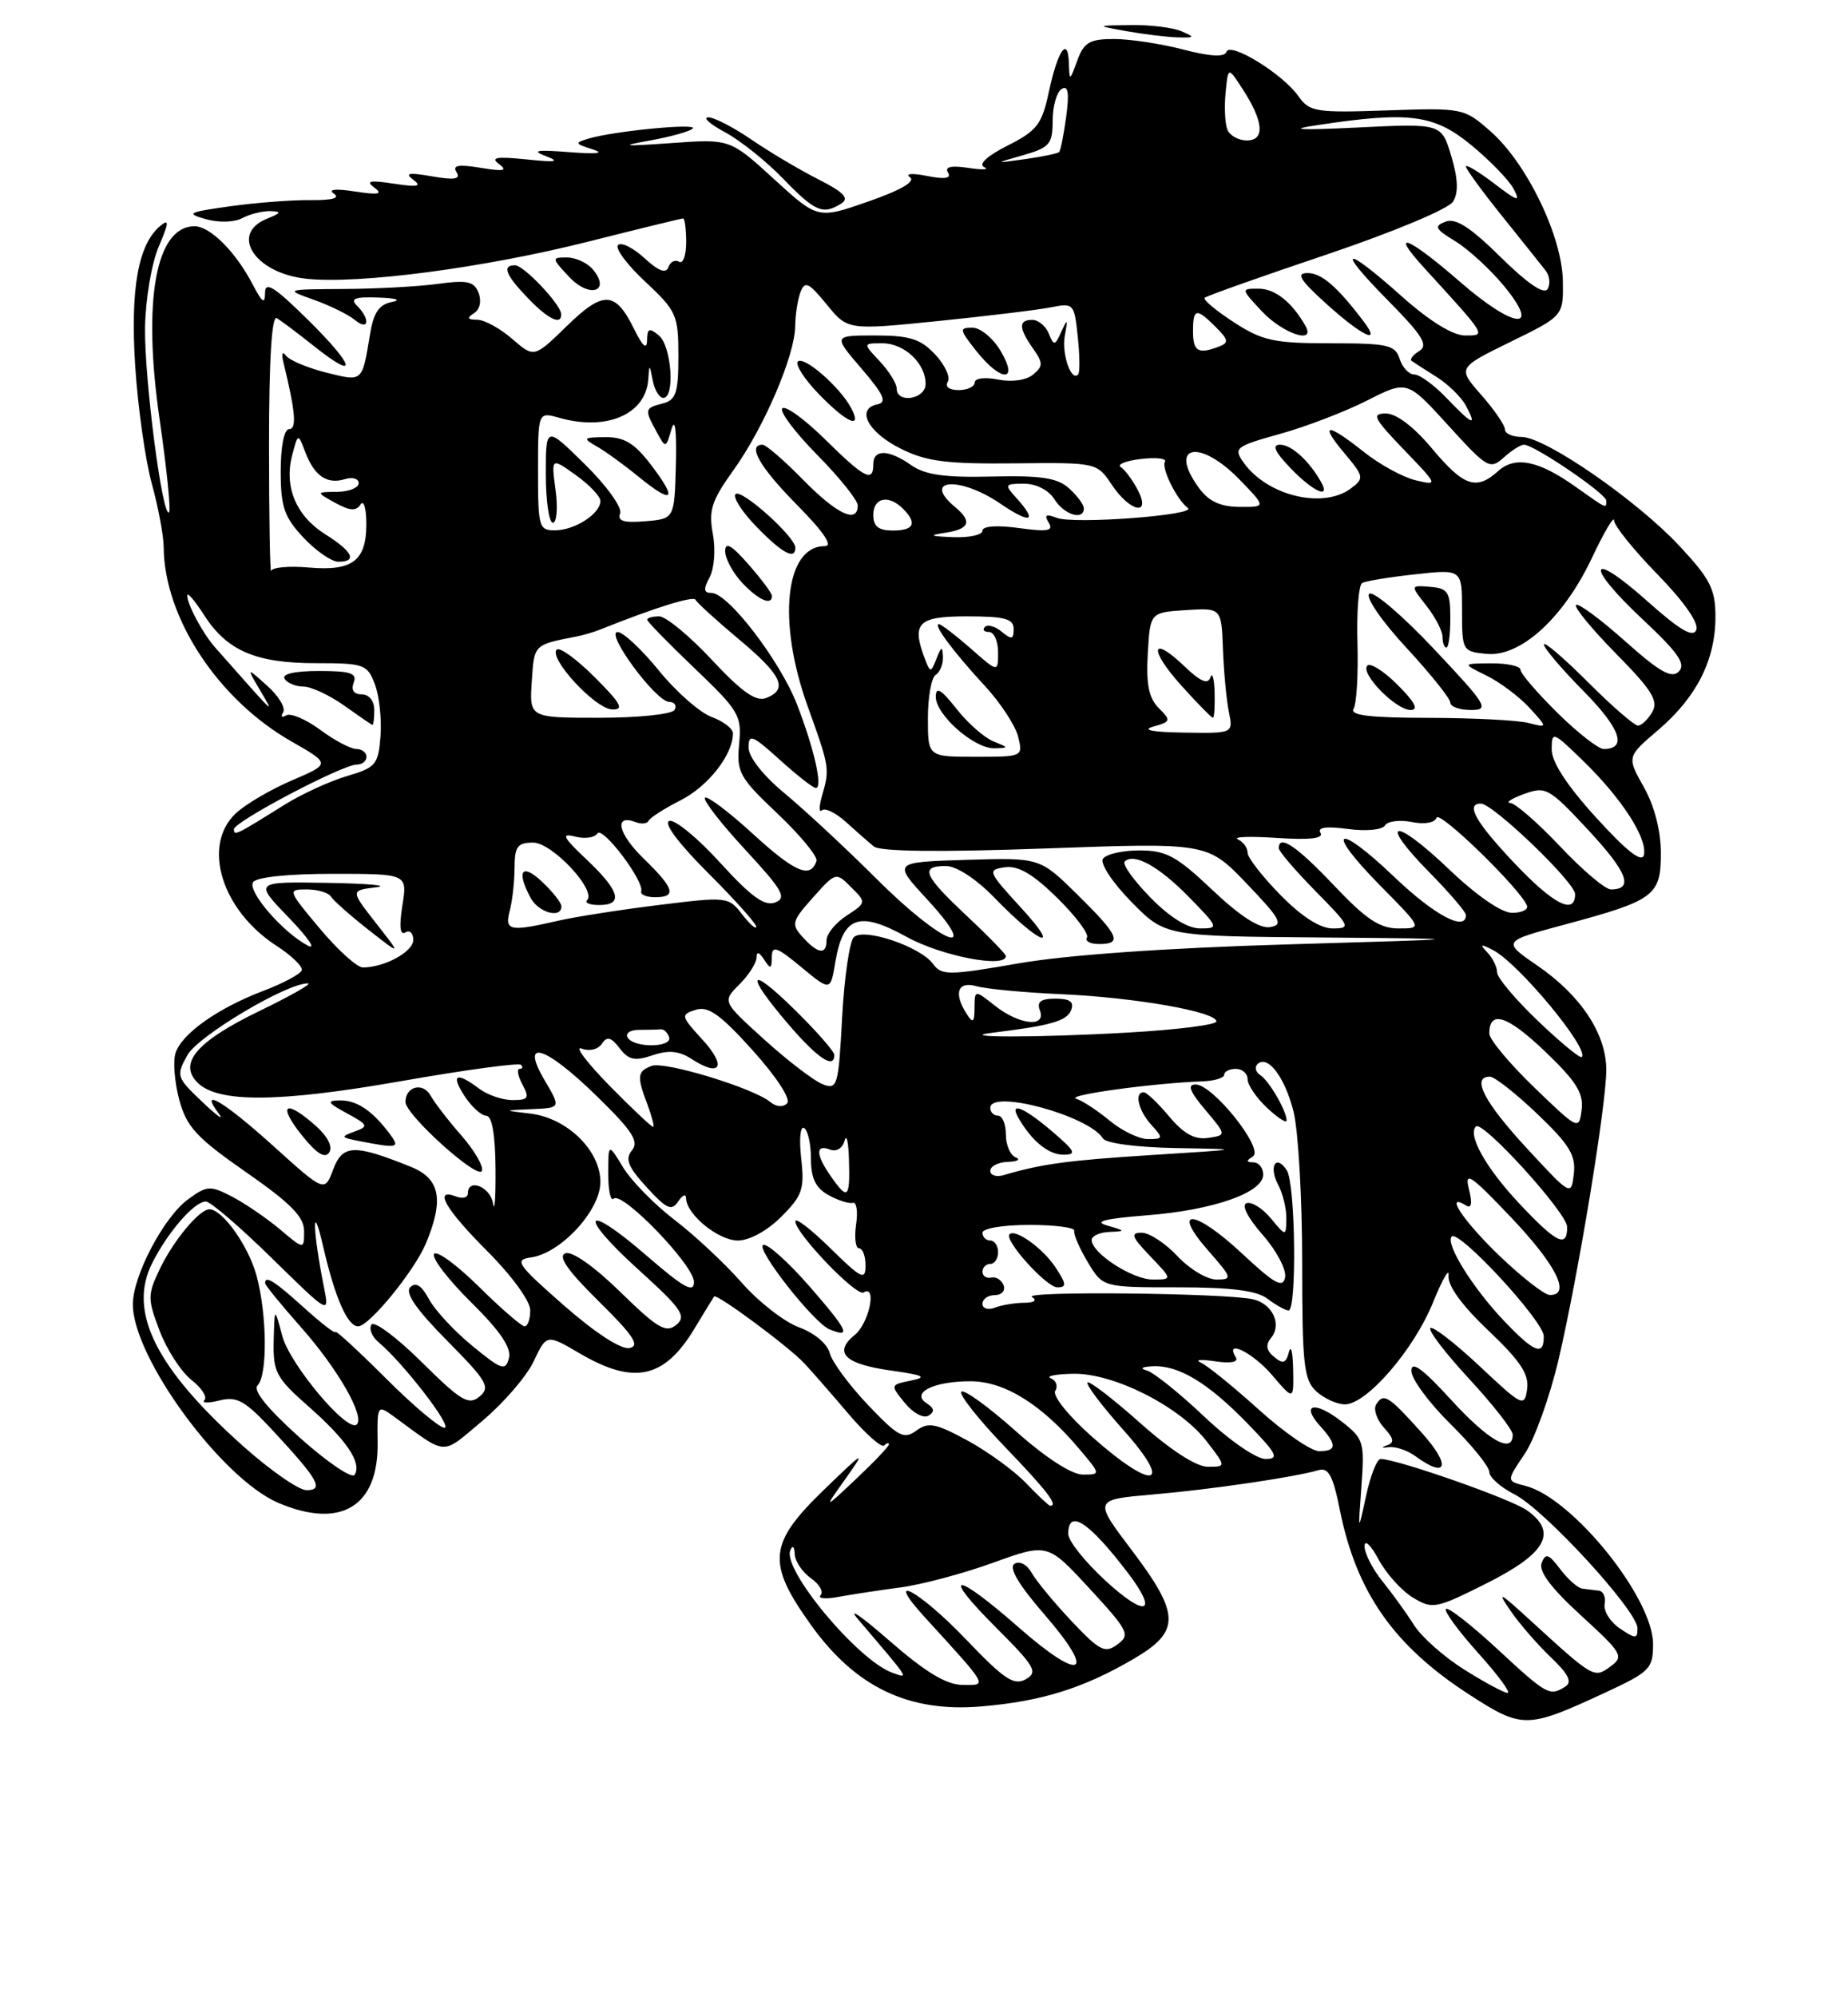 <?xml version="1.0" encoding="UTF-8" standalone="no"?>
<!DOCTYPE svg PUBLIC "-//W3C//DTD SVG 1.1//EN" "http://www.w3.org/Graphics/SVG/1.1/DTD/svg11.dtd" >
<svg xmlns="http://www.w3.org/2000/svg" xmlns:xlink="http://www.w3.org/1999/xlink" version="1.1" viewBox="0 0 237 256">
 <g >
 <path fill="currentColor"
d=" M 205.75 217.00 C 211.61 214.28 212.00 213.90 212.00 210.72 C 212.00 204.79 201.62 191.95 195.61 190.44 C 193.18 189.83 193.18 189.83 195.51 186.39 C 196.80 184.50 198.76 179.02 199.89 174.22 C 202.41 163.43 206.00 141.67 206.00 137.12 C 206.00 132.54 202.76 127.62 197.23 123.81 C 192.64 120.66 192.64 120.66 200.57 118.53 C 212.20 115.41 213.00 114.82 213.00 109.35 C 213.00 106.50 212.18 103.31 210.82 100.89 C 208.63 97.00 208.63 97.00 212.69 93.54 C 217.60 89.33 220.00 84.58 220.00 79.06 C 220.00 75.50 219.33 74.20 215.33 69.92 C 209.84 64.06 198.15 56.00 195.12 56.00 C 193.95 56.00 193.00 55.57 193.00 55.03 C 193.00 54.50 191.63 52.51 189.96 50.61 C 186.92 47.15 186.92 47.15 193.71 43.82 C 200.50 40.50 200.50 40.50 200.43 36.00 C 200.34 30.29 195.81 20.92 191.16 16.84 C 187.76 13.85 187.61 13.82 177.88 14.15 C 168.72 14.47 167.93 14.34 166.52 12.33 C 164.52 9.48 157.73 5.30 157.28 6.65 C 157.05 7.35 155.22 7.25 151.75 6.35 C 148.90 5.61 144.90 5.00 142.87 5.00 C 139.74 5.00 139.01 5.43 138.16 7.75 C 137.18 10.43 137.16 10.44 137.08 8.08 C 136.96 4.55 135.65 6.46 134.50 11.83 C 133.62 15.94 132.99 16.76 129.22 18.66 C 126.61 19.98 125.44 21.05 126.22 21.42 C 126.93 21.75 126.02 21.80 124.20 21.52 C 121.97 21.19 121.12 21.38 121.58 22.12 C 122.04 22.87 121.20 23.01 118.88 22.55 C 116.99 22.17 116.03 22.25 116.69 22.71 C 117.46 23.25 115.57 24.36 111.38 25.82 C 104.88 28.09 104.88 28.09 99.25 22.94 C 93.62 17.80 93.62 17.80 86.06 18.34 C 79.85 18.78 79.37 18.72 83.35 18.01 C 86.01 17.53 88.49 16.84 88.85 16.47 C 89.56 15.75 78.76 16.79 75.50 17.76 C 73.65 18.31 73.69 18.41 76.00 19.14 C 77.62 19.65 76.56 19.78 73.00 19.50 C 68.81 19.17 68.09 19.29 70.00 20.01 C 71.90 20.73 71.31 20.83 67.50 20.43 C 63.68 20.04 62.85 20.18 64.00 21.03 C 65.15 21.89 64.61 22.00 61.65 21.51 C 58.79 21.04 57.99 21.18 58.55 22.07 C 59.10 22.97 58.30 23.11 55.39 22.60 C 52.42 22.08 51.85 22.19 53.00 23.04 C 54.15 23.89 53.57 24.01 50.50 23.54 C 47.43 23.07 46.85 23.19 48.00 24.04 C 49.15 24.89 48.57 25.01 45.50 24.54 C 43.05 24.16 42.01 24.27 42.81 24.81 C 43.67 25.39 42.62 25.68 39.81 25.65 C 37.44 25.62 32.80 25.98 29.50 26.44 C 24.10 27.20 23.79 27.36 26.40 28.09 C 28.06 28.56 30.07 28.50 31.09 27.95 C 32.07 27.43 33.69 27.03 34.68 27.06 C 36.15 27.11 36.07 27.30 34.25 28.03 C 29.42 29.97 32.64 34.98 39.20 35.72 C 45.88 36.47 62.10 34.34 75.52 30.95 C 81.95 29.33 87.39 28.00 87.61 28.00 C 87.82 28.00 88.00 29.38 88.00 31.06 C 88.00 32.74 87.59 33.86 87.09 33.55 C 86.58 33.24 85.97 33.55 85.72 34.24 C 85.41 35.11 84.46 34.75 82.64 33.08 C 81.19 31.75 79.67 31.00 79.26 31.41 C 78.85 31.82 80.42 33.94 82.76 36.11 C 86.76 39.85 87.00 40.38 87.00 45.63 C 87.00 50.35 86.70 51.27 85.00 51.71 C 82.66 52.32 82.63 52.45 84.19 55.32 C 85.38 57.50 85.38 57.50 86.12 55.00 C 86.57 53.45 86.79 55.17 86.68 59.50 C 86.50 66.50 86.50 66.50 82.76 66.81 C 79.97 67.04 79.15 66.78 79.53 65.79 C 79.81 65.06 77.79 62.24 75.02 59.52 C 70.00 54.58 70.00 54.58 70.00 60.79 C 70.00 64.20 70.41 67.00 70.90 67.00 C 71.40 67.00 71.56 65.12 71.25 62.82 C 70.69 58.64 70.69 58.64 73.84 60.89 C 75.58 62.13 77.00 63.62 77.00 64.21 C 77.00 65.83 73.78 67.93 71.25 67.97 C 69.11 68.00 69.00 67.62 69.00 60.39 C 69.00 52.78 69.00 52.78 71.75 53.56 C 77.84 55.27 82.84 53.09 83.14 48.60 C 83.26 46.64 83.30 46.64 83.71 48.75 C 83.94 49.99 84.56 51.00 85.07 51.00 C 86.60 51.00 86.12 44.35 84.50 43.00 C 83.26 41.97 83.00 42.08 82.98 43.63 C 82.96 44.88 82.41 44.40 81.31 42.15 C 78.90 37.28 77.38 37.22 72.68 41.80 C 68.50 45.87 68.50 45.87 65.69 43.44 C 64.15 42.10 62.13 40.99 61.19 40.98 C 59.94 40.97 59.83 40.76 60.78 40.15 C 61.54 39.68 61.78 38.60 61.38 37.55 C 60.81 36.07 59.94 35.87 56.21 36.38 C 53.74 36.72 48.30 37.02 44.11 37.04 C 36.52 37.09 36.51 37.09 40.26 38.43 C 42.33 39.17 44.69 40.33 45.51 41.01 C 47.28 42.48 47.53 40.93 45.80 39.20 C 44.87 38.27 45.48 38.03 48.55 38.14 C 50.79 38.21 51.54 38.46 50.28 38.70 C 48.62 39.02 47.91 40.06 47.46 42.82 C 46.42 49.05 46.56 48.93 41.82 47.75 C 39.44 47.15 37.13 46.18 36.68 45.59 C 36.21 44.95 36.07 45.34 36.36 46.50 C 37.89 52.75 38.08 55.00 37.08 55.00 C 36.44 55.00 36.00 57.20 36.00 60.39 C 36.00 64.97 36.44 66.26 38.90 68.89 C 40.50 70.60 42.52 72.00 43.40 72.00 C 45.86 72.00 45.24 70.70 41.73 68.49 C 37.98 66.14 36.42 62.42 37.46 58.39 C 38.22 55.50 38.22 55.50 39.16 57.97 C 40.32 61.02 41.96 62.12 44.25 61.41 C 45.21 61.11 46.00 61.35 46.00 61.93 C 46.00 62.52 44.76 63.02 43.25 63.04 C 40.50 63.07 40.50 63.07 42.99 64.45 C 44.86 65.48 45.67 65.54 46.23 64.67 C 46.64 64.02 46.98 65.13 46.98 67.13 C 47.00 71.87 45.20 73.24 39.59 72.74 C 37.10 72.52 34.93 72.71 34.78 73.17 C 34.63 73.62 34.50 66.39 34.50 57.10 C 34.50 46.10 34.85 40.40 35.50 40.78 C 36.05 41.11 38.19 42.71 40.25 44.35 C 46.02 48.94 45.58 47.00 39.48 40.98 C 35.19 36.75 34.00 36.00 33.99 37.53 C 33.99 39.05 33.63 38.81 32.43 36.50 C 30.24 32.29 26.96 29.00 24.95 29.00 C 19.98 29.00 18.26 38.46 20.46 53.69 C 21.38 60.02 21.93 65.41 21.68 65.66 C 20.84 66.49 18.51 48.57 18.60 42.00 C 18.66 38.39 19.43 33.78 20.35 31.63 C 21.68 28.51 21.72 27.99 20.55 28.96 C 17.72 31.31 16.70 37.02 17.34 46.94 C 17.68 52.20 18.64 58.98 19.47 62.00 C 20.30 65.03 20.98 68.66 20.99 70.07 C 21.03 79.12 27.92 89.63 37.34 95.01 C 42.40 97.90 42.40 97.90 37.45 100.02 C 34.73 101.18 31.49 103.08 30.25 104.24 C 25.86 108.36 28.40 116.65 35.45 121.22 C 37.39 122.47 38.85 123.89 38.70 124.36 C 38.55 124.84 36.34 126.02 33.80 126.99 C 27.94 129.21 23.29 132.50 22.51 134.98 C 22.17 136.04 22.39 138.73 22.99 140.97 C 23.93 144.44 25.19 145.81 31.54 150.23 C 37.28 154.22 39.00 155.96 39.00 157.79 C 39.00 160.18 39.00 160.18 35.88 157.55 C 34.16 156.11 31.40 154.23 29.75 153.37 C 26.95 151.92 26.54 151.95 24.12 153.72 C 21.04 155.96 17.10 163.40 17.04 167.09 C 16.93 173.85 28.40 189.53 35.72 192.64 C 43.73 196.03 48.55 193.09 48.43 184.89 C 48.36 180.11 48.40 180.03 50.43 181.50 C 57.51 186.67 56.49 186.61 61.87 182.11 C 64.56 179.85 67.52 176.43 68.44 174.49 C 70.10 170.98 70.10 170.98 74.39 173.49 C 81.32 177.55 85.22 176.69 89.08 170.26 C 90.33 168.19 91.45 166.36 91.58 166.18 C 91.89 165.74 101.12 172.57 103.15 174.74 C 104.06 175.71 106.60 178.61 108.79 181.19 C 110.99 183.77 113.06 185.61 113.39 185.27 C 113.73 184.94 114.00 184.88 114.00 185.13 C 114.00 185.39 112.11 187.37 109.80 189.55 C 105.61 193.50 105.61 193.50 108.46 189.50 C 111.10 185.78 110.90 185.89 105.65 190.97 C 98.54 197.85 98.30 200.31 104.00 208.27 C 109.71 216.24 116.51 219.50 125.81 218.72 C 133.57 218.07 138.95 216.39 145.41 212.61 C 151.42 209.09 151.37 206.92 145.12 198.66 C 140.24 192.21 140.24 192.21 147.87 191.55 C 155.40 190.90 165.98 189.34 169.11 188.43 C 170.37 188.06 170.96 189.16 171.83 193.53 C 173.96 204.11 178.75 210.94 188.43 217.20 C 195.24 221.60 195.82 221.59 205.75 217.00 Z  M 83.48 59.57 C 81.37 56.80 80.06 56.01 77.63 56.03 C 74.78 56.06 74.68 56.16 76.50 57.20 C 77.60 57.82 80.05 59.59 81.94 61.14 C 86.34 64.72 86.95 64.11 83.48 59.57 Z  M 71.97 40.25 C 71.92 39.01 67.17 34.00 66.05 34.00 C 64.35 34.00 64.82 35.21 67.69 38.20 C 70.31 40.93 72.03 41.76 71.97 40.25 Z  M 76.04 34.54 C 75.33 33.69 73.83 33.00 72.70 33.00 C 70.72 33.00 70.73 33.08 73.01 35.51 C 75.60 38.27 78.39 37.38 76.04 34.54 Z  M 107.90 26.08 C 108.96 25.41 108.22 24.64 104.90 22.96 C 102.48 21.73 98.62 19.44 96.32 17.86 C 94.02 16.29 91.55 15.02 90.82 15.04 C 90.09 15.07 91.08 15.93 93.00 16.96 C 94.92 17.99 98.28 20.67 100.45 22.92 C 104.55 27.15 105.54 27.57 107.90 26.08 Z  M 151.50 4.00 C 150.40 3.53 147.47 3.17 145.00 3.21 C 140.50 3.28 140.50 3.28 144.50 4.00 C 146.70 4.39 149.62 4.75 151.00 4.79 C 153.26 4.85 153.31 4.78 151.50 4.00 Z  M 187.79 214.00 C 185.19 212.37 182.29 209.80 181.33 208.27 C 180.37 206.75 178.55 204.23 177.29 202.67 C 176.03 201.12 175.00 199.10 175.00 198.19 C 175.00 197.27 175.79 198.00 176.78 199.85 C 177.75 201.67 179.74 203.88 181.19 204.76 C 183.72 206.29 184.13 206.21 190.67 202.93 C 198.32 199.09 199.81 196.39 195.81 193.57 C 193.74 192.11 179.15 187.00 177.06 187.00 C 176.59 187.00 175.75 189.14 175.19 191.75 C 174.16 196.50 174.16 196.50 174.60 190.50 C 175.01 184.76 174.90 184.40 171.97 182.13 C 168.55 179.50 166.76 179.97 169.34 182.82 C 171.48 185.19 171.44 186.00 169.17 186.00 C 168.16 186.00 164.68 183.60 161.42 180.66 C 158.16 177.72 154.82 175.01 154.00 174.65 C 153.18 174.28 153.98 174.20 155.80 174.48 C 157.83 174.78 158.86 174.59 158.49 173.98 C 156.99 171.55 160.64 173.33 163.14 176.25 C 165.92 179.50 165.92 179.50 165.84 175.50 C 165.80 173.30 165.56 172.31 165.30 173.30 C 164.93 174.74 164.54 174.87 163.40 173.92 C 162.40 173.09 162.28 172.37 163.00 171.49 C 164.45 169.75 163.18 167.07 160.64 166.52 C 156.94 165.73 131.13 165.46 132.34 166.23 C 133.04 166.68 132.64 166.98 131.33 166.98 C 130.14 166.99 128.45 167.27 127.58 167.61 C 126.71 167.94 126.00 167.72 126.00 167.11 C 126.00 166.50 126.71 166.00 127.58 166.00 C 128.45 166.00 128.96 165.44 128.71 164.75 C 128.46 164.06 127.74 163.61 127.13 163.75 C 126.51 163.89 126.00 163.55 126.00 163.00 C 126.00 162.45 126.45 162.00 127.00 162.00 C 127.55 162.00 128.00 161.32 128.00 160.50 C 128.00 159.68 127.55 159.00 127.00 159.00 C 126.45 159.00 126.00 158.55 126.00 158.00 C 126.00 157.44 128.67 157.00 132.00 157.00 C 135.30 157.00 137.90 157.34 137.77 157.75 C 137.64 158.16 138.42 159.96 139.49 161.75 C 141.43 165.00 141.43 165.00 151.02 165.00 C 157.91 165.00 161.17 165.41 162.56 166.47 C 163.63 167.28 164.84 167.95 165.25 167.97 C 166.33 168.01 166.14 151.78 165.04 150.03 C 163.66 147.85 162.66 149.49 163.92 151.85 C 164.51 152.96 164.99 154.91 164.97 156.18 C 164.93 158.50 164.93 158.50 162.98 156.16 C 161.91 154.87 160.51 154.00 159.87 154.21 C 159.18 154.44 160.01 156.09 161.93 158.27 C 163.71 160.29 165.00 162.74 164.81 163.72 C 164.53 165.16 163.47 164.57 159.27 160.65 C 153.21 154.99 150.07 154.73 154.96 160.30 C 158.03 163.80 158.09 164.00 156.00 164.00 C 154.79 164.00 152.54 162.65 151.00 161.00 C 149.46 159.35 147.39 158.00 146.41 158.00 C 144.94 158.00 145.13 158.53 147.50 161.00 C 150.37 164.00 150.37 164.00 147.82 164.00 C 145.22 164.00 140.00 160.61 140.00 158.93 C 140.00 158.42 141.01 157.96 142.25 157.90 C 144.39 157.81 144.38 157.77 142.00 157.08 C 140.21 156.57 141.63 156.20 147.06 155.77 C 155.59 155.11 162.00 152.87 162.00 150.55 C 162.00 149.70 161.44 148.99 160.75 148.98 C 159.81 148.97 159.79 148.78 160.68 148.22 C 162.16 147.28 155.56 139.00 153.33 139.00 C 152.24 139.00 152.58 139.90 154.57 142.25 C 157.31 145.50 157.31 145.50 154.92 145.85 C 153.21 146.10 151.79 145.31 149.94 143.10 C 148.52 141.40 147.05 140.00 146.68 140.00 C 145.44 140.00 145.98 142.32 147.65 144.17 C 149.21 145.89 149.18 146.00 147.23 146.00 C 146.09 146.00 143.88 144.94 142.33 143.65 C 140.77 142.36 138.83 141.08 138.00 140.82 C 136.61 140.37 148.00 138.81 154.25 138.60 C 155.76 138.54 157.00 138.16 157.00 137.75 C 157.00 137.34 157.68 137.00 158.50 137.00 C 159.32 137.00 160.00 137.60 160.00 138.33 C 160.00 139.05 161.12 140.71 162.50 142.00 C 163.88 143.29 165.00 144.02 165.00 143.61 C 165.00 142.38 162.77 138.55 161.63 137.80 C 161.04 137.42 160.87 136.80 161.25 136.41 C 162.55 135.12 164.77 138.03 165.89 142.47 C 166.50 144.90 167.00 153.59 167.00 161.79 C 167.00 174.95 167.21 176.88 168.83 178.35 C 169.83 179.26 171.48 180.00 172.48 180.00 C 175.27 180.00 181.35 172.97 183.79 166.91 C 185.00 163.94 185.89 162.40 185.77 163.50 C 185.64 164.78 187.48 167.32 190.88 170.54 C 194.98 174.43 196.11 176.14 195.85 178.04 C 195.51 180.39 195.25 180.27 189.74 175.09 C 186.57 172.12 183.73 169.93 183.44 170.23 C 183.14 170.53 185.39 173.47 188.45 176.77 C 191.50 180.07 194.00 183.27 194.00 183.88 C 194.00 186.42 190.90 184.67 186.10 179.42 C 182.44 175.42 181.00 174.37 181.00 175.71 C 181.00 176.73 183.25 179.79 186.00 182.50 C 188.75 185.21 191.00 187.98 191.00 188.67 C 191.00 189.35 192.46 190.64 194.25 191.55 C 198.07 193.48 210.00 206.47 210.00 208.70 C 210.00 210.08 209.77 210.09 207.75 208.73 C 206.51 207.89 205.63 206.49 205.79 205.60 C 205.96 204.72 205.62 203.94 205.04 203.88 C 204.47 203.81 203.52 203.69 202.94 203.62 C 202.36 203.56 201.08 202.43 200.10 201.13 C 198.61 199.16 198.21 199.02 197.71 200.33 C 197.30 201.39 198.93 203.56 202.76 207.06 C 208.08 211.92 208.30 212.31 206.52 213.61 C 204.42 215.14 204.39 215.12 196.09 207.53 C 192.24 204.01 191.94 203.88 193.75 206.50 C 194.89 208.15 197.21 210.82 198.91 212.44 C 201.16 214.58 201.66 215.60 200.75 216.17 C 198.74 217.45 198.41 217.27 192.03 211.36 C 188.68 208.26 185.72 205.95 185.44 206.22 C 185.17 206.50 187.02 209.03 189.56 211.86 C 192.11 214.69 193.81 216.99 193.34 216.98 C 192.88 216.97 190.38 215.63 187.79 214.00 Z  M 182.43 183.75 C 178.06 178.87 177.44 178.48 176.49 180.01 C 176.11 180.62 176.56 181.96 177.48 182.98 C 178.79 184.42 178.86 184.92 177.83 185.27 C 177.09 185.52 177.20 185.62 178.08 185.49 C 178.95 185.37 180.50 185.89 181.52 186.64 C 185.58 189.61 186.12 187.88 182.43 183.75 Z  M 135.38 162.46 C 133.78 160.02 130.22 157.45 129.47 158.20 C 128.73 158.94 134.20 165.00 135.60 165.00 C 136.81 165.00 136.77 164.58 135.38 162.46 Z  M 114.00 210.24 C 110.42 207.12 108.64 205.90 110.03 207.53 C 116.85 215.54 116.61 215.16 114.44 214.40 C 110.04 212.83 100.34 201.21 101.35 198.72 C 101.64 198.01 101.88 198.21 101.92 199.19 C 101.96 200.12 102.90 201.51 103.99 202.28 C 105.09 203.05 105.65 204.03 105.24 204.46 C 104.83 204.88 105.85 204.99 107.50 204.68 C 109.15 204.38 112.72 203.83 115.44 203.47 C 118.16 203.12 123.52 201.69 127.36 200.30 C 134.35 197.78 134.35 197.78 139.73 203.61 C 144.73 209.03 144.98 209.54 143.31 210.77 C 141.71 211.95 141.03 211.60 137.44 207.80 C 135.20 205.43 132.90 202.65 132.32 201.61 C 131.72 200.53 130.76 200.03 130.10 200.44 C 129.33 200.92 130.63 203.12 134.00 207.00 C 140.71 214.75 138.72 215.68 130.62 208.57 C 122.40 201.35 120.51 201.38 127.74 208.61 C 132.76 213.63 133.16 214.33 131.54 215.24 C 130.03 216.08 128.76 215.23 123.88 210.12 C 117.94 203.90 113.15 201.30 118.57 207.25 C 126.87 216.34 126.68 216.00 123.42 215.96 C 121.33 215.93 118.64 214.29 114.00 210.24 Z  M 141.75 202.58 C 139.14 200.18 137.00 197.49 137.00 196.61 C 137.00 193.32 139.63 195.03 144.61 201.55 C 148.63 206.82 147.00 207.41 141.75 202.58 Z  M 131.61 190.12 C 130.10 188.53 126.71 186.07 124.09 184.64 C 120.00 182.42 119.06 182.24 117.51 183.37 C 115.92 184.53 115.21 184.16 111.33 180.09 C 108.93 177.57 106.71 174.57 106.41 173.43 C 106.10 172.23 104.43 170.84 102.48 170.13 C 100.61 169.45 97.30 166.88 95.12 164.40 C 92.95 161.93 89.07 158.31 86.50 156.35 C 83.94 154.39 80.98 151.37 79.92 149.64 C 78.01 146.50 78.01 146.50 78.00 150.42 C 78.00 152.57 78.31 154.02 78.69 153.64 C 79.75 152.59 89.00 162.16 89.00 164.31 C 89.00 165.79 87.70 165.07 82.96 160.97 C 74.84 153.93 73.94 155.55 81.94 162.79 C 87.45 167.78 88.07 168.70 86.73 169.81 C 85.42 170.90 84.34 170.27 79.55 165.59 C 76.21 162.33 73.35 160.31 72.51 160.64 C 71.51 161.02 72.79 162.85 76.80 166.80 C 81.25 171.19 82.11 172.50 80.74 172.78 C 79.67 173.01 76.35 170.85 72.33 167.33 C 66.31 162.05 65.91 161.47 68.09 161.17 C 71.94 160.63 77.00 155.14 77.00 151.49 C 77.00 147.45 72.72 143.29 68.00 142.73 C 64.50 142.32 64.50 142.32 68.22 142.16 C 71.93 142.00 71.93 142.00 69.87 138.50 C 66.62 133.00 69.87 133.98 76.56 140.52 C 81.10 144.95 81.99 146.31 81.05 147.44 C 80.13 148.55 80.52 149.53 82.93 152.17 C 85.48 154.96 86.13 155.26 86.97 154.00 C 87.52 153.18 87.98 152.98 87.98 153.56 C 88.01 155.64 92.12 159.00 94.62 159.00 C 96.11 159.00 98.41 157.75 100.20 155.95 C 102.91 153.24 103.19 152.41 102.75 148.47 C 102.47 146.03 102.64 144.28 103.12 144.58 C 103.61 144.87 104.00 146.65 104.00 148.52 C 104.00 151.02 104.60 152.26 106.25 153.18 C 107.49 153.86 108.89 154.31 109.37 154.17 C 109.85 154.03 110.04 155.29 109.79 156.96 C 109.55 158.63 109.72 160.00 110.17 160.00 C 110.63 160.00 111.00 160.99 111.00 162.21 C 111.00 164.16 110.47 163.90 106.50 160.00 C 104.03 157.57 102.00 156.01 102.00 156.54 C 102.00 158.06 109.83 166.22 110.75 165.66 C 112.50 164.57 111.47 169.59 109.63 171.09 C 106.83 173.37 108.32 174.84 114.29 175.67 C 118.48 176.26 118.98 176.51 116.83 176.95 C 114.16 177.50 114.15 177.50 116.05 179.83 C 117.09 181.11 118.45 181.84 119.08 181.45 C 119.89 180.95 119.83 180.50 118.86 179.88 C 116.75 178.52 119.71 177.03 124.50 177.04 C 128.87 177.06 133.64 180.04 138.46 185.77 C 141.18 189.00 141.18 189.00 138.84 189.00 C 137.42 188.99 134.03 186.79 130.20 183.37 C 126.74 180.29 123.63 178.04 123.29 178.38 C 122.95 178.71 125.45 181.88 128.84 185.41 C 134.29 191.08 135.76 193.00 134.69 193.00 C 134.51 193.00 133.13 191.70 131.61 190.12 Z  M 103.94 165.02 C 101.08 161.73 98.34 159.29 97.86 159.58 C 96.96 160.15 104.37 169.56 106.37 170.38 C 109.22 171.55 108.79 170.60 103.94 165.02 Z  M 31.23 185.40 C 19.97 175.35 16.37 168.12 19.52 161.89 C 21.55 157.87 24.93 154.00 26.40 154.00 C 26.98 154.00 30.78 157.26 34.85 161.25 C 42.24 168.49 42.25 168.50 41.55 165.00 C 40.09 157.73 39.99 153.47 41.42 159.67 C 42.95 166.32 44.56 170.00 45.93 170.00 C 47.34 170.00 53.15 162.90 54.63 159.35 C 56.96 153.77 56.44 151.08 52.75 149.58 C 45.45 146.63 43.95 146.67 42.74 149.87 C 41.63 152.82 41.63 152.82 35.08 146.91 C 28.71 141.16 25.41 139.21 28.07 142.75 C 28.79 143.71 27.83 143.03 25.94 141.23 C 22.62 138.08 22.56 137.88 24.04 135.23 C 25.43 132.75 36.88 125.95 39.50 126.05 C 40.05 126.07 37.24 127.66 33.26 129.59 C 25.27 133.45 22.83 136.26 25.33 138.76 C 27.95 141.38 35.75 141.32 51.40 138.58 C 59.59 137.14 66.53 136.20 66.81 136.48 C 67.10 136.77 67.02 137.00 66.63 137.00 C 66.25 137.00 66.41 137.90 67.00 139.00 C 67.93 140.74 67.76 141.00 65.73 141.00 C 64.44 141.00 62.51 140.34 61.44 139.53 C 58.51 137.32 57.76 137.71 59.59 140.50 C 60.49 141.88 61.74 143.00 62.37 143.01 C 63.09 143.01 63.52 145.43 63.55 149.76 C 63.58 153.47 63.44 155.49 63.23 154.25 C 62.88 152.10 60.00 150.96 60.00 152.97 C 60.00 153.50 59.33 153.68 58.50 153.36 C 55.53 152.22 57.10 154.97 62.50 160.37 C 65.62 163.49 68.00 166.76 68.00 167.93 C 68.00 169.07 67.68 170.00 67.28 170.00 C 66.89 170.00 64.24 167.71 61.40 164.90 C 58.56 162.10 55.98 160.22 55.67 160.73 C 55.35 161.24 57.49 164.03 60.43 166.93 C 64.16 170.61 65.61 172.76 65.27 174.07 C 64.83 175.76 64.35 175.60 60.58 172.51 C 58.26 170.61 55.76 167.92 55.01 166.51 C 54.07 164.76 53.32 164.28 52.61 164.99 C 51.90 165.70 53.39 167.85 57.34 171.84 C 62.48 177.03 62.93 177.81 61.50 179.00 C 60.10 180.16 59.13 179.58 54.07 174.57 C 50.86 171.40 47.97 169.24 47.63 169.79 C 47.30 170.33 47.71 171.34 48.54 172.03 C 51.70 174.66 58.14 183.00 57.00 183.00 C 56.35 183.00 52.93 180.12 49.41 176.59 C 45.88 173.07 43.00 170.42 43.00 170.71 C 43.00 171.00 41.20 169.61 39.00 167.62 C 35.18 164.17 34.00 163.43 34.00 164.47 C 34.00 164.72 36.06 167.25 38.57 170.08 C 43.28 175.38 46.81 181.52 45.76 182.57 C 44.61 183.73 37.18 174.91 36.20 171.23 C 35.21 167.50 35.21 167.50 35.10 171.87 C 35.01 175.86 35.40 176.60 39.52 180.23 C 44.45 184.56 46.43 187.49 45.48 189.03 C 45.15 189.57 41.99 187.43 38.46 184.28 C 34.31 180.56 32.40 178.20 33.03 177.57 C 34.33 176.27 34.25 168.47 32.90 163.50 C 31.86 159.68 28.53 155.00 26.86 155.00 C 25.56 155.00 22.20 159.05 20.45 162.74 C 18.92 165.96 18.92 166.51 20.48 170.59 C 21.40 173.01 23.23 175.82 24.54 176.86 C 25.86 177.89 26.61 179.06 26.22 179.45 C 25.83 179.84 26.70 179.86 28.15 179.50 C 30.42 178.93 31.44 179.52 35.15 183.53 C 40.85 189.68 41.58 191.00 39.30 191.00 C 38.31 190.99 34.68 188.47 31.23 185.40 Z  M 59.17 145.54 C 57.52 143.66 55.74 141.35 55.22 140.42 C 54.24 138.67 52.00 139.24 52.00 141.24 C 52.00 142.90 61.39 151.34 61.81 150.06 C 62.01 149.46 60.83 147.43 59.17 145.54 Z  M 40.44 144.25 C 36.58 140.85 35.56 141.55 38.67 145.46 C 40.59 147.86 41.67 148.55 42.22 147.71 C 42.70 146.97 42.01 145.63 40.44 144.25 Z  M 49.92 145.25 C 47.70 142.31 45.72 141.00 43.56 141.04 C 41.84 141.07 42.00 141.35 44.48 142.69 C 47.22 144.18 47.31 144.37 45.48 145.03 C 43.66 145.69 43.70 145.79 46.00 146.24 C 51.09 147.23 51.37 147.16 49.92 145.25 Z  M 140.08 184.18 C 137.01 181.46 134.95 178.89 135.33 178.27 C 135.71 177.67 135.45 176.94 134.76 176.66 C 134.07 176.39 135.36 176.12 137.64 176.08 C 142.84 175.98 151.31 180.27 154.76 184.75 C 157.26 188.00 157.26 188.00 154.88 188.00 C 153.41 187.99 150.10 185.85 146.20 182.37 C 142.74 179.29 139.71 176.96 139.47 177.20 C 139.23 177.44 141.31 180.19 144.10 183.32 C 150.59 190.60 147.96 191.16 140.08 184.18 Z  M 154.41 181.54 C 151.23 178.53 147.93 175.89 147.06 175.65 C 146.13 175.40 146.43 175.19 147.80 175.12 C 151.13 174.95 154.88 177.20 159.96 182.42 C 163.78 186.35 164.11 187.00 162.30 187.00 C 161.11 187.00 157.66 184.62 154.41 181.54 Z  M 192.84 169.25 C 188.83 165.03 185.31 159.35 186.18 158.49 C 187.09 157.57 197.96 169.32 197.98 171.25 C 198.01 173.87 196.78 173.40 192.84 169.25 Z  M 192.25 160.91 C 187.61 156.44 185.17 152.75 188.04 154.52 C 188.72 154.95 188.84 154.21 188.38 152.39 C 187.79 150.03 188.61 150.59 193.81 156.06 C 199.60 162.15 201.53 166.03 198.75 165.98 C 198.06 165.97 195.14 163.68 192.25 160.91 Z  M 194.76 154.17 C 190.55 149.67 188.20 145.47 189.28 144.38 C 190.13 143.54 200.96 155.46 200.98 157.25 C 201.01 160.04 199.59 159.33 194.76 154.17 Z  M 106.56 150.78 C 104.61 148.00 104.56 146.62 106.44 147.34 C 107.27 147.66 108.06 147.18 108.32 146.19 C 108.57 145.26 108.82 146.41 108.88 148.75 C 109.02 153.61 108.72 153.87 106.56 150.78 Z  M 195.75 147.11 C 190.32 141.23 188.66 138.00 191.07 138.00 C 191.67 138.00 194.40 140.15 197.16 142.78 C 201.28 146.71 202.11 148.08 201.84 150.45 C 201.50 153.32 201.48 153.31 195.75 147.11 Z  M 127.00 150.07 C 127.00 149.48 128.01 148.96 129.25 148.92 C 130.49 148.88 130.94 148.62 130.25 148.34 C 129.56 148.06 129.00 146.75 129.00 145.42 C 129.00 144.09 128.55 143.00 128.00 143.00 C 127.45 143.00 127.00 142.55 127.00 142.00 C 127.00 139.57 139.65 143.00 141.45 145.92 C 141.83 146.54 145.81 147.06 150.81 147.15 C 159.50 147.30 159.50 147.30 147.76 148.04 C 136.96 148.72 133.59 149.18 128.75 150.61 C 127.79 150.90 127.00 150.65 127.00 150.07 Z  M 134.96 145.04 C 131.33 141.93 129.39 141.14 130.59 143.25 C 132.28 146.21 134.45 148.00 136.37 148.00 C 138.13 148.00 137.92 147.57 134.96 145.04 Z  M 78.17 139.16 C 75.24 136.17 73.63 134.03 74.59 134.40 C 75.59 134.78 76.70 134.52 77.19 133.78 C 77.85 132.79 78.36 132.92 79.46 134.35 C 80.61 135.86 81.40 136.03 83.69 135.26 C 85.75 134.56 87.09 134.69 88.72 135.75 C 92.41 138.14 93.23 136.69 90.11 133.28 C 87.30 130.21 87.27 130.05 89.22 129.43 C 90.83 128.92 92.37 130.01 96.54 134.64 C 99.59 138.03 101.45 140.88 100.95 141.41 C 100.43 141.95 99.56 141.88 98.79 141.25 C 96.61 139.45 85.21 135.98 83.56 136.62 C 81.72 137.32 81.66 137.96 83.03 141.57 C 83.59 143.06 83.93 144.35 83.78 144.43 C 83.63 144.52 81.10 142.14 78.17 139.16 Z  M 196.75 139.37 C 193.59 136.32 191.00 133.22 191.00 132.47 C 191.00 129.41 193.29 130.14 198.10 134.72 C 202.14 138.58 203.11 140.11 202.84 142.24 C 202.50 144.88 202.43 144.84 196.75 139.37 Z  M 105.50 138.97 C 104.40 138.54 101.05 135.98 98.06 133.28 C 92.63 128.37 92.63 128.37 94.81 126.19 C 96.02 124.98 97.01 123.44 97.02 122.75 C 97.03 121.92 97.35 122.00 98.00 123.00 C 98.82 124.27 98.97 124.22 98.98 122.68 C 99.00 121.14 99.58 121.33 102.75 123.95 C 106.50 127.05 106.50 127.05 107.12 123.36 C 108.12 117.42 110.14 116.70 116.29 120.09 C 120.75 122.55 129.00 124.14 129.00 122.54 C 129.00 122.29 126.75 119.98 124.00 117.40 C 118.43 112.19 117.93 111.00 121.30 111.00 C 122.67 111.00 125.18 112.64 127.55 115.08 C 133.32 121.03 136.29 122.18 131.00 116.41 C 126.68 111.70 126.59 111.49 128.87 111.16 C 130.59 110.92 132.46 112.02 135.58 115.08 C 137.96 117.42 139.68 119.71 139.40 120.17 C 139.11 120.62 139.81 121.00 140.94 121.00 C 143.98 121.00 143.52 119.93 138.18 114.67 C 133.35 109.92 133.35 109.92 123.93 110.21 C 114.50 110.50 114.50 110.50 118.88 115.25 C 126.11 123.10 120.83 121.02 112.52 112.75 C 108.52 108.76 103.16 103.78 100.62 101.68 C 97.88 99.41 96.00 97.03 96.00 95.81 C 96.00 94.01 96.48 94.20 100.00 97.38 C 102.20 99.37 104.28 101.00 104.62 101.00 C 105.55 101.00 104.45 96.08 102.23 90.33 C 100.06 84.71 93.38 76.00 91.25 76.00 C 90.24 76.00 90.18 75.53 91.01 73.99 C 91.61 72.85 91.79 70.42 91.42 68.42 C 90.86 65.41 91.26 64.17 94.05 60.28 C 97.97 54.83 101.94 45.57 101.98 41.83 C 101.99 40.36 102.30 38.39 102.66 37.44 C 103.22 35.97 103.72 36.21 106.02 39.02 C 108.71 42.32 108.71 42.32 120.30 41.15 C 126.67 40.50 133.21 39.71 134.83 39.38 C 137.68 38.81 137.78 38.93 138.22 43.15 C 138.47 45.54 138.50 47.71 138.28 47.97 C 137.40 49.03 136.12 45.34 136.56 43.01 C 136.96 40.85 136.90 40.78 136.12 42.50 C 135.29 44.34 135.16 44.36 134.50 42.75 C 134.11 41.79 133.16 41.00 132.39 41.00 C 130.61 41.00 130.63 42.03 132.48 44.67 C 133.79 46.54 133.79 46.93 132.48 48.02 C 131.60 48.74 129.76 49.00 128.00 48.65 C 126.31 48.31 125.00 48.48 125.00 49.02 C 125.00 49.56 124.07 50.00 122.94 50.00 C 121.73 50.00 121.15 49.56 121.55 48.93 C 121.91 48.34 121.18 46.76 119.93 45.43 C 118.06 43.44 116.67 43.00 112.25 43.00 C 106.84 43.00 106.84 43.00 110.49 47.25 C 113.37 50.61 113.79 51.57 112.51 51.83 C 109.73 52.41 111.31 55.41 115.50 57.50 C 118.80 59.15 121.35 59.48 130.09 59.39 C 140.67 59.28 140.67 59.28 142.59 62.14 C 144.96 65.68 147.70 66.19 145.89 62.75 C 145.23 61.51 144.27 60.22 143.74 59.87 C 143.21 59.53 144.37 59.06 146.32 58.83 C 148.27 58.60 149.65 58.76 149.40 59.17 C 148.90 59.97 150.94 64.09 152.34 65.11 C 153.58 66.02 137.74 67.22 135.55 66.38 C 134.14 65.84 133.88 65.99 134.49 66.99 C 135.15 68.05 134.38 68.19 130.66 67.68 C 127.85 67.29 126.00 67.43 126.00 68.02 C 126.00 68.56 124.31 68.93 122.25 68.85 C 119.23 68.73 119.04 68.62 121.25 68.28 C 124.34 67.82 124.71 66.84 122.50 65.00 C 118.14 61.38 123.05 60.99 128.27 64.54 C 132.20 67.21 133.12 66.90 130.35 63.83 C 128.78 62.10 128.84 62.00 131.34 62.00 C 132.90 62.00 134.49 62.82 135.23 64.00 C 136.48 65.99 139.00 66.76 139.00 65.15 C 139.00 64.69 138.15 63.54 137.11 62.60 C 135.62 61.25 133.56 60.93 127.23 61.08 C 121.20 61.23 118.66 60.87 116.89 59.64 C 113.98 57.59 112.00 57.54 112.00 59.50 C 112.00 61.89 110.88 61.31 105.81 56.31 C 103.19 53.73 100.72 51.94 100.33 52.34 C 99.94 52.73 101.95 55.41 104.81 58.31 C 107.66 61.20 110.00 64.11 110.00 64.78 C 110.00 67.17 107.35 65.93 103.00 61.50 C 100.57 59.02 98.23 57.00 97.79 57.00 C 95.79 57.00 97.43 59.88 102.22 64.72 C 105.66 68.21 106.87 70.00 105.77 70.00 C 100.69 70.00 99.66 79.63 103.57 90.50 C 106.40 98.35 106.43 98.53 105.42 102.00 C 105.03 103.38 105.02 104.21 105.41 103.86 C 105.80 103.50 107.19 104.18 108.49 105.36 C 109.79 106.54 111.40 107.95 112.08 108.50 C 112.87 109.15 120.57 109.24 134.08 108.75 C 154.85 108.00 154.85 108.00 159.88 113.25 C 164.24 117.80 164.64 118.54 162.88 118.83 C 161.55 119.05 159.04 117.44 155.49 114.08 C 150.88 109.71 149.56 109.00 146.12 109.00 C 143.92 109.00 141.81 109.49 141.44 110.09 C 141.07 110.69 142.71 113.17 145.09 115.59 C 149.42 120.00 149.42 120.00 169.46 120.16 C 189.50 120.33 189.50 120.33 165.00 121.05 C 149.66 121.50 136.83 122.40 130.67 123.47 C 121.62 125.04 120.75 125.04 119.66 123.55 C 118.03 121.32 110.79 118.88 109.50 120.12 C 108.95 120.66 108.28 125.29 108.00 130.41 C 107.53 139.24 107.39 139.70 105.50 138.97 Z  M 107.00 135.21 C 107.00 134.78 104.75 132.21 102.00 129.50 C 95.98 123.57 95.42 124.64 101.08 131.25 C 104.87 135.67 107.00 137.09 107.00 135.21 Z  M 99.00 76.38 C 99.00 76.04 97.65 74.23 96.00 72.35 C 93.82 69.86 93.00 69.40 93.00 70.65 C 93.00 71.60 93.98 73.41 95.17 74.69 C 97.26 76.91 99.00 77.68 99.00 76.38 Z  M 102.00 70.20 C 102.00 68.81 95.07 62.60 94.33 63.33 C 93.95 63.72 95.16 65.60 97.01 67.51 C 100.31 70.91 102.00 71.82 102.00 70.20 Z  M 109.13 52.25 C 107.67 49.55 103.09 45.58 102.32 46.34 C 101.95 46.72 103.16 48.60 105.01 50.51 C 108.63 54.25 110.67 55.11 109.13 52.25 Z  M 128.34 45.00 C 127.37 43.35 125.73 42.00 124.71 42.00 C 123.00 42.00 123.04 42.24 125.17 44.94 C 128.37 48.99 130.72 49.03 128.34 45.00 Z  M 197.24 130.86 C 194.36 128.11 192.00 125.31 192.00 124.63 C 192.00 123.95 191.44 122.80 190.75 122.08 C 189.72 120.99 189.86 120.94 191.50 121.79 C 194.77 123.49 203.87 134.46 202.85 135.48 C 202.65 135.69 200.12 133.61 197.24 130.86 Z  M 80.50 133.00 C 80.16 132.45 80.81 132.00 81.94 132.00 C 83.07 132.00 84.33 131.97 84.72 131.93 C 85.12 131.88 85.61 132.33 85.81 132.93 C 86.26 134.28 81.34 134.35 80.50 133.00 Z  M 127.50 132.34 C 134.77 131.45 136.84 130.85 137.37 129.47 C 137.78 128.41 137.22 128.00 135.36 128.00 C 133.48 128.00 132.94 128.41 133.36 129.50 C 134.22 131.73 130.76 131.39 127.63 128.93 C 125.00 126.85 125.00 126.85 124.98 129.18 C 124.97 131.04 124.78 131.21 124.00 130.00 C 122.25 127.30 122.81 125.71 125.25 126.41 C 126.49 126.76 131.39 127.22 136.15 127.43 C 145.57 127.85 156.00 129.68 156.00 130.92 C 156.00 131.35 150.94 131.99 144.75 132.34 C 133.06 133.02 121.93 133.01 127.50 132.34 Z  M 41.00 119.00 C 36.88 114.08 36.86 114.00 39.35 114.00 C 40.74 114.00 42.14 114.42 42.45 114.93 C 42.77 115.44 44.93 117.35 47.26 119.18 C 51.50 122.50 51.50 122.50 48.22 118.32 C 44.94 114.13 44.94 114.13 48.22 113.73 C 50.02 113.50 47.24 113.25 42.04 113.16 C 32.58 113.00 32.58 113.00 37.04 117.62 C 39.49 120.16 40.60 121.77 39.50 121.21 C 36.31 119.56 31.72 114.26 32.45 113.08 C 32.85 112.43 36.91 112.00 42.69 112.00 C 52.26 112.00 52.26 112.00 51.60 116.07 C 51.18 118.75 51.30 119.93 51.98 119.51 C 52.54 119.17 53.00 119.59 53.00 120.47 C 53.00 121.99 49.32 124.00 46.53 124.00 C 45.79 124.00 43.30 121.75 41.00 119.00 Z  M 102.91 120.08 C 101.45 118.46 101.55 118.07 104.26 115.04 C 107.18 111.77 107.21 111.76 109.16 113.72 C 111.12 115.67 111.12 115.69 108.56 117.37 C 107.15 118.29 106.00 119.71 106.00 120.52 C 106.00 122.43 104.90 122.28 102.91 120.08 Z  M 65.37 116.75 C 65.70 115.51 65.98 113.04 65.99 111.25 C 66.00 108.50 66.36 108.00 68.38 108.00 C 70.81 108.00 76.54 114.12 75.29 115.38 C 74.95 115.72 75.64 116.00 76.83 116.00 C 79.99 116.00 79.50 114.21 75.25 110.19 C 72.18 107.29 71.91 106.75 73.75 107.23 C 74.99 107.55 76.27 107.37 76.61 106.83 C 77.24 105.81 82.64 112.93 82.23 114.25 C 82.10 114.66 82.90 115.00 84.00 115.00 C 86.83 115.00 86.50 113.88 82.54 110.04 C 79.24 106.84 78.69 104.28 81.54 105.38 C 82.27 105.66 83.01 105.58 83.19 105.19 C 83.36 104.81 85.22 103.62 87.33 102.55 C 90.84 100.76 94.00 96.71 94.00 94.00 C 94.00 93.39 92.76 92.44 91.25 91.89 C 89.74 91.33 86.70 88.66 84.50 85.95 C 82.30 83.24 79.92 81.02 79.22 81.01 C 77.52 81.00 84.09 89.91 85.81 89.96 C 86.53 89.98 86.84 90.45 86.50 91.00 C 86.16 91.55 81.83 92.00 76.89 92.00 C 67.89 92.00 67.89 92.00 68.20 87.34 C 68.51 82.57 68.41 82.66 74.00 81.57 C 74.83 81.41 76.17 81.01 77.00 80.68 C 84.07 77.85 88.96 76.34 89.20 76.88 C 89.37 77.24 91.86 79.51 94.75 81.93 C 100.29 86.55 101.12 88.35 98.25 89.47 C 96.96 89.97 95.14 88.70 91.29 84.57 C 88.43 81.51 85.39 79.00 84.54 79.00 C 83.69 79.00 83.00 79.19 83.00 79.43 C 83.00 79.67 85.74 82.47 89.08 85.66 C 94.78 91.10 95.14 91.71 94.79 95.37 C 94.45 98.99 94.82 99.66 99.74 104.31 C 102.66 107.08 104.90 109.80 104.71 110.36 C 103.95 112.66 101.96 111.82 96.59 106.91 C 93.48 104.06 90.70 101.97 90.41 102.25 C 90.13 102.54 92.44 105.52 95.55 108.88 C 100.38 114.10 100.94 115.09 99.41 115.67 C 98.06 116.19 96.33 114.94 92.36 110.58 C 89.47 107.40 86.53 104.99 85.83 105.22 C 85.06 105.48 87.01 108.10 90.78 111.86 C 94.20 115.27 96.99 118.38 96.98 118.78 C 96.97 119.18 96.16 118.46 95.18 117.20 C 93.44 114.94 93.25 114.91 84.46 116.00 C 79.53 116.61 73.70 117.52 71.50 118.03 C 65.37 119.44 64.69 119.30 65.37 116.75 Z  M 72.00 116.17 C 72.00 115.72 70.88 114.29 69.50 113.00 C 66.93 110.58 66.19 111.62 68.04 115.07 C 69.05 116.97 72.00 117.79 72.00 116.17 Z  M 76.27 86.80 C 73.96 84.49 71.77 82.90 71.40 83.26 C 70.32 84.35 76.33 90.85 78.49 90.93 C 80.09 90.99 79.66 90.19 76.27 86.80 Z  M 147.52 115.02 C 145.38 112.83 143.90 110.76 144.24 110.43 C 145.41 109.26 148.63 111.04 152.50 115.00 C 156.30 118.89 156.34 119.00 153.91 119.00 C 152.31 119.00 150.00 117.56 147.52 115.02 Z  M 164.21 114.71 C 161.89 112.35 160.00 109.92 160.00 109.30 C 160.00 108.67 159.44 107.90 158.75 107.58 C 158.06 107.25 160.31 107.17 163.75 107.40 C 167.98 107.68 169.79 107.47 169.35 106.75 C 168.91 106.04 170.06 105.88 172.85 106.25 C 175.19 106.57 177.27 106.37 177.62 105.80 C 177.96 105.25 179.51 105.05 181.05 105.36 C 182.70 105.69 184.01 105.46 184.23 104.81 C 184.57 103.79 195.06 114.00 195.83 116.09 C 196.02 116.59 195.16 117.00 193.92 117.00 C 192.56 117.00 189.36 114.79 185.79 111.38 C 178.74 104.65 176.62 105.01 183.31 111.81 C 185.89 114.43 188.00 116.89 188.00 117.28 C 188.00 119.46 183.96 117.32 178.79 112.38 C 171.31 105.24 169.81 106.22 177.02 113.52 C 182.43 119.00 182.43 119.00 179.36 119.00 C 176.94 119.00 175.20 117.84 171.09 113.50 C 166.31 108.45 164.00 106.89 164.00 108.72 C 164.00 109.11 166.12 111.58 168.71 114.22 C 173.16 118.73 173.29 119.00 170.92 119.00 C 169.29 119.00 166.95 117.50 164.21 114.71 Z  M 194.15 110.56 C 189.24 105.37 187.91 103.00 189.92 103.00 C 191.47 103.00 202.00 113.11 202.00 114.60 C 202.00 117.35 199.21 115.92 194.15 110.56 Z  M 200.09 108.50 C 197.23 105.47 194.35 102.96 193.69 102.92 C 193.04 102.88 193.83 102.36 195.45 101.77 C 198.25 100.75 198.65 100.98 203.72 106.42 C 208.73 111.81 209.56 114.00 206.59 114.00 C 205.87 114.00 202.95 111.53 200.09 108.50 Z  M 204.75 104.85 C 200.99 100.73 199.00 97.69 199.00 96.07 C 199.00 93.68 199.14 93.73 203.06 97.55 C 207.98 102.33 211.27 107.42 210.83 109.56 C 210.60 110.65 208.70 109.18 204.75 104.85 Z  M 30.00 106.29 C 30.00 105.32 43.91 98.00 45.75 98.00 C 46.44 98.00 47.00 97.55 47.00 97.00 C 47.00 96.45 46.41 96.00 45.69 96.00 C 44.98 96.00 42.88 94.89 41.05 93.53 C 39.21 92.18 37.25 91.35 36.70 91.69 C 36.14 92.03 35.97 91.85 36.31 91.30 C 36.66 90.74 35.74 89.21 34.27 87.90 C 31.60 85.50 31.60 85.50 33.37 88.50 C 35.26 91.71 35.53 91.96 27.60 83.00 C 26.00 81.19 23.99 77.44 24.02 76.32 C 24.03 75.87 24.98 76.98 26.14 78.79 C 29.09 83.40 32.78 85.00 40.48 85.00 C 46.69 85.00 47.11 85.15 48.07 87.69 C 48.64 89.17 48.96 92.16 48.80 94.34 C 48.52 98.00 48.21 98.38 44.50 99.47 C 42.30 100.12 38.70 101.77 36.50 103.14 C 30.24 107.05 30.00 107.17 30.00 106.29 Z  M 48.00 91.00 C 48.00 89.83 47.33 89.00 46.39 89.00 C 45.38 89.00 45.00 88.45 45.36 87.50 C 45.83 86.29 44.97 86.00 40.91 86.00 C 37.81 86.00 36.12 86.38 36.50 87.00 C 36.84 87.55 37.92 88.00 38.91 88.00 C 39.90 88.00 42.23 89.09 44.10 90.41 C 45.97 91.74 47.61 92.87 47.75 92.91 C 47.89 92.96 48.00 92.10 48.00 91.00 Z  M 119.00 92.06 C 119.00 89.34 119.45 86.84 120.00 86.50 C 120.55 86.16 120.97 85.12 120.93 84.19 C 120.87 82.78 120.73 82.82 120.10 84.43 C 119.40 86.21 119.30 86.23 118.67 84.60 C 116.85 79.85 117.66 79.00 124.00 79.00 C 128.87 79.00 130.00 79.31 130.00 80.62 C 130.00 81.96 129.73 82.02 128.48 80.98 C 127.64 80.28 126.66 80.00 126.31 80.36 C 125.96 80.71 126.19 81.00 126.83 81.00 C 127.47 81.00 128.00 82.17 128.00 83.60 C 128.00 86.21 128.00 86.21 124.47 83.10 C 122.52 81.40 120.70 80.00 120.41 80.00 C 119.62 80.00 122.28 83.57 126.32 87.93 C 128.30 90.07 130.21 92.99 130.57 94.41 C 131.21 96.98 131.18 97.00 125.11 97.00 C 119.00 97.00 119.00 97.00 119.00 92.06 Z  M 127.39 95.02 C 126.23 94.55 124.09 92.67 122.65 90.83 C 120.68 88.34 120.02 87.95 120.01 89.30 C 120.00 91.61 124.91 95.95 127.50 95.91 C 129.42 95.87 129.41 95.84 127.39 95.02 Z  M 199.72 91.35 C 197.12 88.79 195.00 86.32 195.00 85.85 C 195.00 85.38 193.31 85.01 191.25 85.02 C 187.50 85.05 187.50 85.05 190.65 86.60 C 192.38 87.45 194.85 89.31 196.15 90.72 C 198.50 93.30 198.50 93.30 196.00 92.66 C 194.62 92.31 188.86 92.02 183.19 92.01 C 175.70 92.00 173.08 91.69 173.59 90.85 C 173.98 90.22 174.20 86.44 174.09 82.45 C 173.97 78.46 174.24 74.99 174.69 74.73 C 175.13 74.47 178.20 73.97 181.50 73.61 C 187.50 72.95 187.50 72.95 187.50 78.23 C 187.50 83.41 187.55 83.51 190.65 83.81 C 195.01 84.23 200.51 79.22 204.16 71.51 C 205.72 68.20 207.00 66.04 207.00 66.71 C 207.00 67.37 209.50 70.47 212.55 73.60 C 215.92 77.05 217.89 79.85 217.55 80.72 C 217.15 81.78 215.47 80.80 211.26 77.05 C 203.69 70.30 203.17 72.38 210.68 79.40 C 215.20 83.63 216.24 85.11 215.31 86.06 C 214.39 87.01 212.86 86.15 208.38 82.15 C 205.22 79.34 202.41 77.26 202.12 77.54 C 201.84 77.82 204.15 80.63 207.25 83.78 C 211.85 88.44 212.71 89.82 211.90 91.25 C 211.35 92.21 210.52 93.00 210.06 93.00 C 209.60 93.00 206.69 90.48 203.61 87.39 C 200.52 84.31 198.00 82.15 198.00 82.61 C 198.00 83.06 200.30 85.77 203.12 88.62 C 207.83 93.39 208.73 96.00 205.66 96.00 C 204.99 96.00 202.31 93.91 199.72 91.35 Z  M 179.26 87.80 C 177.50 86.04 175.75 84.92 175.36 85.31 C 174.39 86.28 178.99 91.00 180.91 91.00 C 181.97 91.00 181.45 89.99 179.26 87.80 Z  M 183.88 83.16 C 179.82 78.85 176.09 75.68 175.60 76.11 C 175.10 76.55 177.21 79.62 180.35 83.01 C 183.46 86.37 186.00 89.54 186.00 90.06 C 186.00 90.58 187.19 91.00 188.63 91.00 C 191.07 91.00 190.73 90.43 183.88 83.16 Z  M 186.00 79.22 C 186.00 75.88 185.70 75.41 183.43 75.22 C 180.86 75.01 180.86 75.01 182.93 77.64 C 184.07 79.09 185.00 80.88 185.00 81.63 C 185.00 82.39 185.22 83.00 185.50 83.00 C 185.78 83.00 186.00 81.30 186.00 79.22 Z  M 147.91 93.13 C 150.17 92.49 150.21 92.36 148.60 90.75 C 147.33 89.47 146.97 87.70 147.20 83.77 C 147.50 78.50 147.50 78.50 152.07 78.20 C 156.64 77.91 156.64 77.91 156.84 83.20 C 156.95 86.12 157.29 89.74 157.60 91.25 C 158.16 94.00 158.16 94.00 151.83 93.90 C 147.79 93.84 146.37 93.56 147.91 93.13 Z  M 155.77 88.75 C 155.72 86.96 155.47 86.10 155.23 86.83 C 154.91 87.77 153.94 87.36 151.90 85.40 C 147.58 81.27 147.30 83.22 151.54 87.91 C 153.57 90.16 155.38 92.00 155.55 92.00 C 155.72 92.00 155.82 90.54 155.77 88.75 Z  M 112.00 66.00 C 112.00 63.77 113.96 63.36 115.80 65.20 C 117.66 67.06 117.23 68.00 114.50 68.00 C 112.67 68.00 112.00 67.47 112.00 66.00 Z  M 153.75 62.53 C 149.74 57.01 153.87 56.20 159.00 61.50 C 162.39 65.00 162.39 65.00 158.95 64.97 C 156.48 64.95 155.00 64.25 153.75 62.53 Z  M 202.06 62.39 C 197.32 59.02 194.31 58.41 192.13 60.38 C 189.34 62.90 187.72 62.35 183.66 57.50 C 181.34 54.72 179.08 53.00 177.74 53.00 C 175.86 53.00 176.16 53.60 180.04 57.63 C 184.44 62.20 184.46 62.25 181.56 61.56 C 179.94 61.18 176.95 59.55 174.92 57.93 C 170.12 54.13 169.15 54.20 172.44 58.12 C 174.92 61.06 174.97 61.31 173.28 62.58 C 169.71 65.30 162.48 63.55 159.46 59.25 C 158.18 57.42 158.46 57.20 164.14 55.62 C 167.46 54.70 172.50 52.77 175.32 51.34 C 180.46 48.73 180.46 48.73 185.73 54.52 C 190.71 60.00 191.09 60.23 192.83 58.66 C 193.83 57.75 195.01 57.00 195.44 57.00 C 196.75 57.00 206.00 63.28 206.00 64.17 C 206.00 65.22 206.14 65.28 202.06 62.39 Z  M 169.41 61.75 C 167.86 59.03 165.62 57.00 164.16 57.00 C 163.08 57.00 163.48 57.89 165.50 60.00 C 168.40 63.02 170.72 64.07 169.41 61.75 Z  M 185.50 51.00 C 183.92 49.35 182.07 48.00 181.38 48.00 C 180.70 48.00 179.85 47.10 179.50 46.00 C 178.93 44.21 177.99 44.00 170.63 44.00 C 163.38 44.00 161.90 43.68 158.23 41.30 C 155.94 39.81 154.26 38.41 154.49 38.17 C 154.72 37.94 161.76 35.44 170.12 32.63 C 178.71 29.73 185.77 26.78 186.35 25.84 C 187.06 24.69 186.99 22.91 186.12 20.00 C 184.86 15.82 184.86 15.82 174.18 16.34 C 166.46 16.71 165.03 16.62 169.00 16.03 C 180.72 14.26 183.89 14.67 188.65 18.57 C 191.04 20.53 193.50 23.06 194.11 24.20 C 195.05 25.95 194.67 25.85 191.61 23.51 C 189.62 22.00 188.00 21.02 188.00 21.34 C 188.00 21.66 190.09 24.53 192.65 27.71 C 195.21 30.89 197.72 34.04 198.24 34.71 C 198.75 35.37 198.85 36.43 198.47 37.05 C 198.01 37.79 195.87 36.32 192.46 32.96 C 188.58 29.13 186.68 27.91 185.39 28.41 C 183.86 28.99 184.03 29.34 186.64 30.92 C 188.30 31.94 191.10 34.50 192.86 36.63 C 197.74 42.54 194.21 42.19 187.18 36.07 C 180.59 30.34 178.11 29.36 182.57 34.25 C 190.77 43.23 190.63 43.00 187.87 43.00 C 186.32 43.00 183.31 41.14 179.79 38.00 C 172.29 31.31 171.22 31.64 178.03 38.54 C 182.42 42.98 183.21 44.25 182.03 44.98 C 181.22 45.48 180.77 46.05 181.03 46.25 C 181.29 46.44 182.72 47.37 184.21 48.30 C 185.71 49.24 187.41 50.90 188.00 52.00 C 189.47 54.75 188.86 54.51 185.50 51.00 Z  M 167.41 41.75 C 165.67 38.71 163.52 37.00 161.41 37.00 C 159.13 37.00 159.13 37.00 161.81 39.88 C 164.51 42.77 168.81 44.21 167.41 41.75 Z  M 174.92 41.25 C 171.50 36.74 169.50 35.00 167.70 35.00 C 166.17 35.00 166.69 35.86 170.12 38.96 C 174.67 43.07 177.22 44.29 174.92 41.25 Z  M 115.00 49.81 C 115.00 49.16 114.02 47.59 112.83 46.31 C 110.65 44.00 110.65 44.00 113.17 44.00 C 116.00 44.00 118.75 46.61 118.70 49.25 C 118.66 51.19 115.00 51.75 115.00 49.81 Z  M 153.00 42.50 C 153.00 39.50 153.41 39.41 155.92 41.92 C 157.55 43.55 157.62 43.93 156.34 44.42 C 153.68 45.44 153.00 45.05 153.00 42.50 Z  M 131.25 19.88 C 134.62 18.91 135.00 18.46 135.00 15.46 C 135.00 13.62 135.52 11.80 136.15 11.41 C 136.98 10.89 137.15 11.87 136.74 14.93 C 136.42 17.26 136.02 19.31 135.83 19.49 C 135.65 19.67 133.70 20.08 131.50 20.39 C 127.50 20.95 127.50 20.95 131.25 19.88 Z  M 157.40 16.60 C 157.10 15.82 157.00 13.70 157.18 11.87 C 157.50 8.55 157.50 8.55 159.32 11.35 C 162.06 15.55 162.27 18.00 159.91 18.00 C 158.83 18.00 157.69 17.37 157.40 16.60 Z "/>
</g>
</svg>